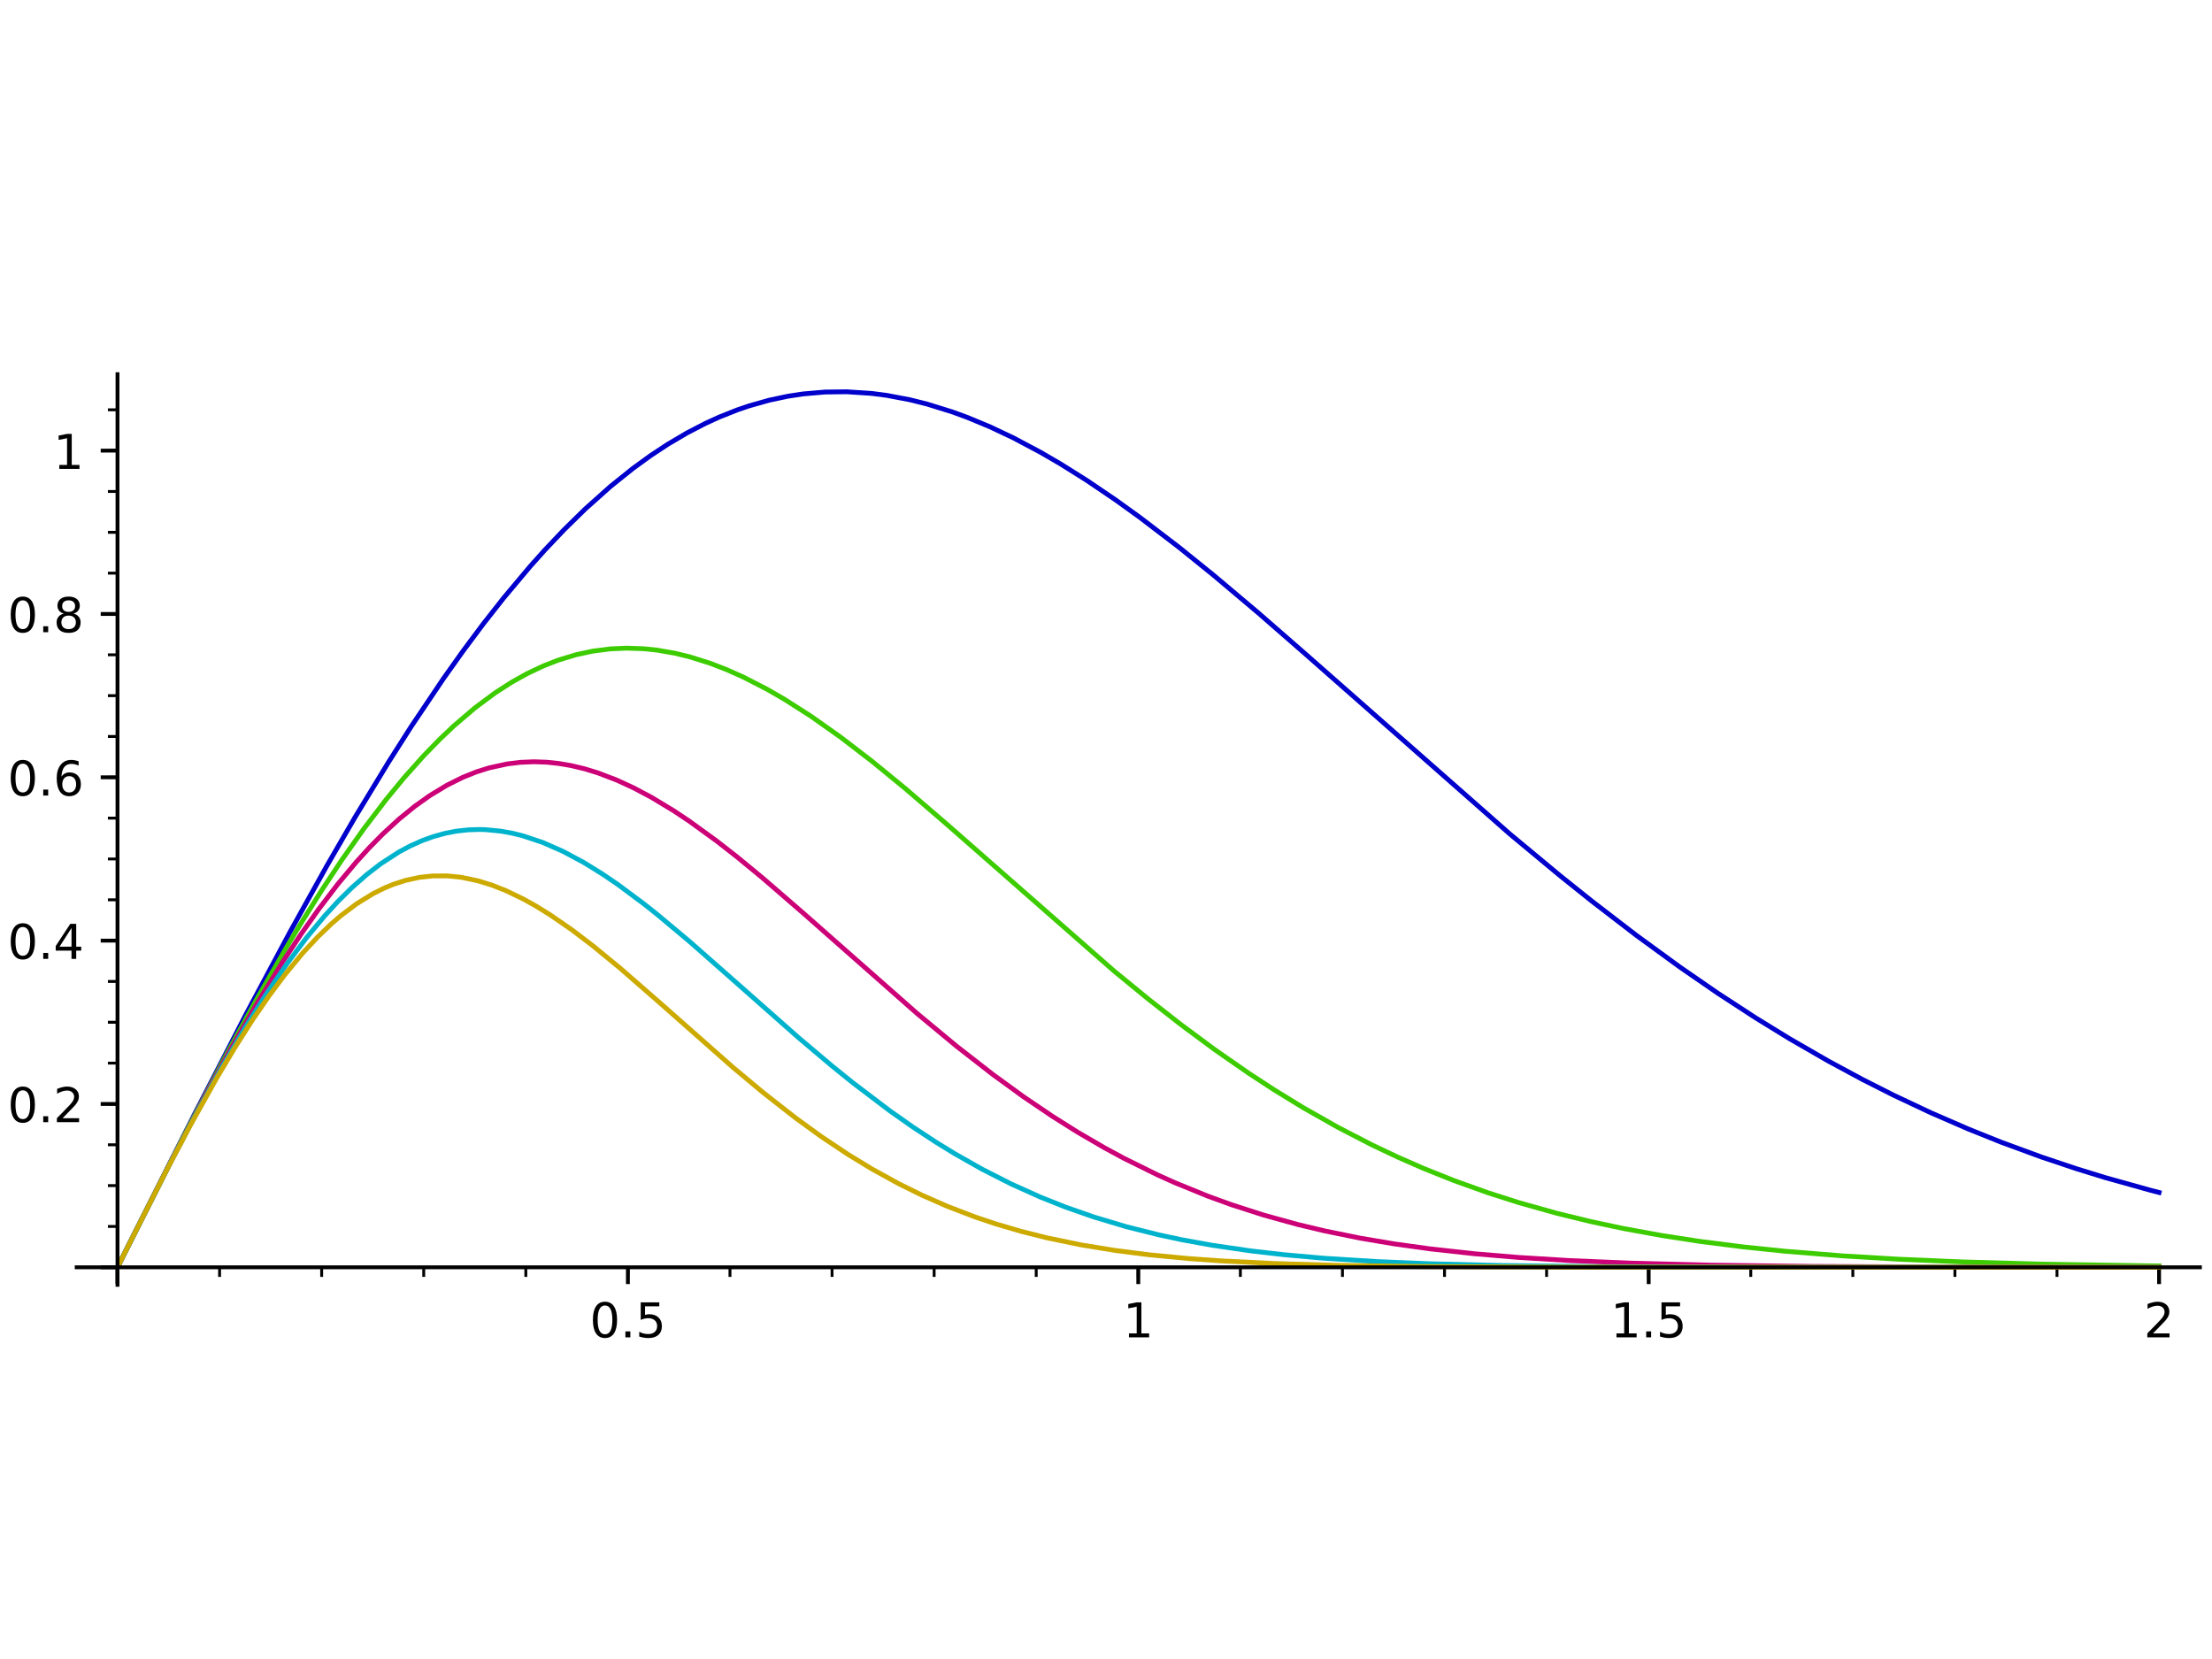 <?xml version="1.0" encoding="utf-8" standalone="no"?>
<!DOCTYPE svg PUBLIC "-//W3C//DTD SVG 1.1//EN"
  "http://www.w3.org/Graphics/SVG/1.1/DTD/svg11.dtd">
<!-- Created with matplotlib (http://matplotlib.org/) -->
<svg height="345.6pt" version="1.1" viewBox="0 0 460.8 345.6" width="460.8pt" xmlns="http://www.w3.org/2000/svg" xmlns:xlink="http://www.w3.org/1999/xlink">
 <defs>
  <style type="text/css">
*{stroke-linecap:butt;stroke-linejoin:round;}
  </style>
 </defs>
 <g id="figure_1">
  <g id="patch_1">
   <path d="M 0 345.6 
L 460.8 345.6 
L 460.8 0 
L 0 0 
z
" style="fill:#ffffff;"/>
  </g>
  <g id="axes_1">
   <g id="patch_2">
    <path d="M 15.972 267.645 
L 458.28 267.645 
L 458.28 77.955 
L 15.972 77.955 
z
" style="fill:#ffffff;"/>
   </g>
   <g id="matplotlib.axis_1">
    <g id="xtick_1">
     <g id="line2d_1">
      <defs>
       <path d="M 0 0 
L 0 3.5 
" id="md875ebd590" style="stroke:#000000;stroke-width:0.8;"/>
      </defs>
      <g>
       <use style="stroke:#000000;stroke-width:0.8;" x="24.478" xlink:href="#md875ebd590" y="263.997"/>
      </g>
     </g>
    </g>
    <g id="xtick_2">
     <g id="line2d_2">
      <g>
       <use style="stroke:#000000;stroke-width:0.8;" x="130.802" xlink:href="#md875ebd590" y="263.997"/>
      </g>
     </g>
     <g id="text_1">
      <!-- 0.5 -->
      <defs>
       <path d="M 31.781 66.406 
Q 24.172 66.406 20.328 58.906 
Q 16.5 51.422 16.5 36.375 
Q 16.5 21.391 20.328 13.891 
Q 24.172 6.391 31.781 6.391 
Q 39.453 6.391 43.281 13.891 
Q 47.125 21.391 47.125 36.375 
Q 47.125 51.422 43.281 58.906 
Q 39.453 66.406 31.781 66.406 
z
M 31.781 74.219 
Q 44.047 74.219 50.516 64.516 
Q 56.984 54.828 56.984 36.375 
Q 56.984 17.969 50.516 8.266 
Q 44.047 -1.422 31.781 -1.422 
Q 19.531 -1.422 13.062 8.266 
Q 6.594 17.969 6.594 36.375 
Q 6.594 54.828 13.062 64.516 
Q 19.531 74.219 31.781 74.219 
z
" id="DejaVuSans-30"/>
       <path d="M 10.688 12.406 
L 21 12.406 
L 21 0 
L 10.688 0 
z
" id="DejaVuSans-2e"/>
       <path d="M 10.797 72.906 
L 49.516 72.906 
L 49.516 64.594 
L 19.828 64.594 
L 19.828 46.734 
Q 21.969 47.469 24.109 47.828 
Q 26.266 48.188 28.422 48.188 
Q 40.625 48.188 47.75 41.5 
Q 54.891 34.812 54.891 23.391 
Q 54.891 11.625 47.562 5.094 
Q 40.234 -1.422 26.906 -1.422 
Q 22.312 -1.422 17.547 -0.641 
Q 12.797 0.141 7.719 1.703 
L 7.719 11.625 
Q 12.109 9.234 16.797 8.062 
Q 21.484 6.891 26.703 6.891 
Q 35.156 6.891 40.078 11.328 
Q 45.016 15.766 45.016 23.391 
Q 45.016 31 40.078 35.438 
Q 35.156 39.891 26.703 39.891 
Q 22.75 39.891 18.812 39.016 
Q 14.891 38.141 10.797 36.281 
z
" id="DejaVuSans-35"/>
      </defs>
      <g transform="translate(122.851 278.595)scale(0.1 -0.1)">
       <use xlink:href="#DejaVuSans-30"/>
       <use x="63.623" xlink:href="#DejaVuSans-2e"/>
       <use x="95.41" xlink:href="#DejaVuSans-35"/>
      </g>
     </g>
    </g>
    <g id="xtick_3">
     <g id="line2d_3">
      <g>
       <use style="stroke:#000000;stroke-width:0.8;" x="237.126" xlink:href="#md875ebd590" y="263.997"/>
      </g>
     </g>
     <g id="text_2">
      <!-- 1 -->
      <defs>
       <path d="M 12.406 8.297 
L 28.516 8.297 
L 28.516 63.922 
L 10.984 60.406 
L 10.984 69.391 
L 28.422 72.906 
L 38.281 72.906 
L 38.281 8.297 
L 54.391 8.297 
L 54.391 0 
L 12.406 0 
z
" id="DejaVuSans-31"/>
      </defs>
      <g transform="translate(233.945 278.595)scale(0.1 -0.1)">
       <use xlink:href="#DejaVuSans-31"/>
      </g>
     </g>
    </g>
    <g id="xtick_4">
     <g id="line2d_4">
      <g>
       <use style="stroke:#000000;stroke-width:0.8;" x="343.45" xlink:href="#md875ebd590" y="263.997"/>
      </g>
     </g>
     <g id="text_3">
      <!-- 1.5 -->
      <g transform="translate(335.499 278.595)scale(0.1 -0.1)">
       <use xlink:href="#DejaVuSans-31"/>
       <use x="63.623" xlink:href="#DejaVuSans-2e"/>
       <use x="95.41" xlink:href="#DejaVuSans-35"/>
      </g>
     </g>
    </g>
    <g id="xtick_5">
     <g id="line2d_5">
      <g>
       <use style="stroke:#000000;stroke-width:0.8;" x="449.774" xlink:href="#md875ebd590" y="263.997"/>
      </g>
     </g>
     <g id="text_4">
      <!-- 2 -->
      <defs>
       <path d="M 19.188 8.297 
L 53.609 8.297 
L 53.609 0 
L 7.328 0 
L 7.328 8.297 
Q 12.938 14.109 22.625 23.891 
Q 32.328 33.688 34.812 36.531 
Q 39.547 41.844 41.422 45.531 
Q 43.312 49.219 43.312 52.781 
Q 43.312 58.594 39.234 62.25 
Q 35.156 65.922 28.609 65.922 
Q 23.969 65.922 18.812 64.312 
Q 13.672 62.703 7.812 59.422 
L 7.812 69.391 
Q 13.766 71.781 18.938 73 
Q 24.125 74.219 28.422 74.219 
Q 39.75 74.219 46.484 68.547 
Q 53.219 62.891 53.219 53.422 
Q 53.219 48.922 51.531 44.891 
Q 49.859 40.875 45.406 35.406 
Q 44.188 33.984 37.641 27.219 
Q 31.109 20.453 19.188 8.297 
z
" id="DejaVuSans-32"/>
      </defs>
      <g transform="translate(446.593 278.595)scale(0.1 -0.1)">
       <use xlink:href="#DejaVuSans-32"/>
      </g>
     </g>
    </g>
    <g id="xtick_6">
     <g id="line2d_6">
      <defs>
       <path d="M 0 0 
L 0 2 
" id="m523ccfff2e" style="stroke:#000000;stroke-width:0.6;"/>
      </defs>
      <g>
       <use style="stroke:#000000;stroke-width:0.6;" x="45.743" xlink:href="#m523ccfff2e" y="263.997"/>
      </g>
     </g>
    </g>
    <g id="xtick_7">
     <g id="line2d_7">
      <g>
       <use style="stroke:#000000;stroke-width:0.6;" x="67.008" xlink:href="#m523ccfff2e" y="263.997"/>
      </g>
     </g>
    </g>
    <g id="xtick_8">
     <g id="line2d_8">
      <g>
       <use style="stroke:#000000;stroke-width:0.6;" x="88.273" xlink:href="#m523ccfff2e" y="263.997"/>
      </g>
     </g>
    </g>
    <g id="xtick_9">
     <g id="line2d_9">
      <g>
       <use style="stroke:#000000;stroke-width:0.6;" x="109.537" xlink:href="#m523ccfff2e" y="263.997"/>
      </g>
     </g>
    </g>
    <g id="xtick_10">
     <g id="line2d_10">
      <g>
       <use style="stroke:#000000;stroke-width:0.6;" x="130.802" xlink:href="#m523ccfff2e" y="263.997"/>
      </g>
     </g>
    </g>
    <g id="xtick_11">
     <g id="line2d_11">
      <g>
       <use style="stroke:#000000;stroke-width:0.6;" x="152.067" xlink:href="#m523ccfff2e" y="263.997"/>
      </g>
     </g>
    </g>
    <g id="xtick_12">
     <g id="line2d_12">
      <g>
       <use style="stroke:#000000;stroke-width:0.6;" x="173.332" xlink:href="#m523ccfff2e" y="263.997"/>
      </g>
     </g>
    </g>
    <g id="xtick_13">
     <g id="line2d_13">
      <g>
       <use style="stroke:#000000;stroke-width:0.6;" x="194.597" xlink:href="#m523ccfff2e" y="263.997"/>
      </g>
     </g>
    </g>
    <g id="xtick_14">
     <g id="line2d_14">
      <g>
       <use style="stroke:#000000;stroke-width:0.6;" x="215.861" xlink:href="#m523ccfff2e" y="263.997"/>
      </g>
     </g>
    </g>
    <g id="xtick_15">
     <g id="line2d_15">
      <g>
       <use style="stroke:#000000;stroke-width:0.6;" x="237.126" xlink:href="#m523ccfff2e" y="263.997"/>
      </g>
     </g>
    </g>
    <g id="xtick_16">
     <g id="line2d_16">
      <g>
       <use style="stroke:#000000;stroke-width:0.6;" x="258.391" xlink:href="#m523ccfff2e" y="263.997"/>
      </g>
     </g>
    </g>
    <g id="xtick_17">
     <g id="line2d_17">
      <g>
       <use style="stroke:#000000;stroke-width:0.6;" x="279.656" xlink:href="#m523ccfff2e" y="263.997"/>
      </g>
     </g>
    </g>
    <g id="xtick_18">
     <g id="line2d_18">
      <g>
       <use style="stroke:#000000;stroke-width:0.6;" x="300.921" xlink:href="#m523ccfff2e" y="263.997"/>
      </g>
     </g>
    </g>
    <g id="xtick_19">
     <g id="line2d_19">
      <g>
       <use style="stroke:#000000;stroke-width:0.6;" x="322.185" xlink:href="#m523ccfff2e" y="263.997"/>
      </g>
     </g>
    </g>
    <g id="xtick_20">
     <g id="line2d_20">
      <g>
       <use style="stroke:#000000;stroke-width:0.6;" x="343.45" xlink:href="#m523ccfff2e" y="263.997"/>
      </g>
     </g>
    </g>
    <g id="xtick_21">
     <g id="line2d_21">
      <g>
       <use style="stroke:#000000;stroke-width:0.6;" x="364.715" xlink:href="#m523ccfff2e" y="263.997"/>
      </g>
     </g>
    </g>
    <g id="xtick_22">
     <g id="line2d_22">
      <g>
       <use style="stroke:#000000;stroke-width:0.6;" x="385.98" xlink:href="#m523ccfff2e" y="263.997"/>
      </g>
     </g>
    </g>
    <g id="xtick_23">
     <g id="line2d_23">
      <g>
       <use style="stroke:#000000;stroke-width:0.6;" x="407.244" xlink:href="#m523ccfff2e" y="263.997"/>
      </g>
     </g>
    </g>
    <g id="xtick_24">
     <g id="line2d_24">
      <g>
       <use style="stroke:#000000;stroke-width:0.6;" x="428.509" xlink:href="#m523ccfff2e" y="263.997"/>
      </g>
     </g>
    </g>
    <g id="xtick_25">
     <g id="line2d_25">
      <g>
       <use style="stroke:#000000;stroke-width:0.6;" x="449.774" xlink:href="#m523ccfff2e" y="263.997"/>
      </g>
     </g>
    </g>
   </g>
   <g id="matplotlib.axis_2">
    <g id="ytick_1">
     <g id="line2d_26">
      <defs>
       <path d="M 0 0 
L -3.5 0 
" id="m30d849b6f9" style="stroke:#000000;stroke-width:0.8;"/>
      </defs>
      <g>
       <use style="stroke:#000000;stroke-width:0.8;" x="24.478" xlink:href="#m30d849b6f9" y="263.997"/>
      </g>
     </g>
    </g>
    <g id="ytick_2">
     <g id="line2d_27">
      <g>
       <use style="stroke:#000000;stroke-width:0.8;" x="24.478" xlink:href="#m30d849b6f9" y="229.973"/>
      </g>
     </g>
     <g id="text_5">
      <!-- 0.2 -->
      <g transform="translate(1.575 233.772)scale(0.1 -0.1)">
       <use xlink:href="#DejaVuSans-30"/>
       <use x="63.623" xlink:href="#DejaVuSans-2e"/>
       <use x="95.41" xlink:href="#DejaVuSans-32"/>
      </g>
     </g>
    </g>
    <g id="ytick_3">
     <g id="line2d_28">
      <g>
       <use style="stroke:#000000;stroke-width:0.8;" x="24.478" xlink:href="#m30d849b6f9" y="195.949"/>
      </g>
     </g>
     <g id="text_6">
      <!-- 0.4 -->
      <defs>
       <path d="M 37.797 64.312 
L 12.891 25.391 
L 37.797 25.391 
z
M 35.203 72.906 
L 47.609 72.906 
L 47.609 25.391 
L 58.016 25.391 
L 58.016 17.188 
L 47.609 17.188 
L 47.609 0 
L 37.797 0 
L 37.797 17.188 
L 4.891 17.188 
L 4.891 26.703 
z
" id="DejaVuSans-34"/>
      </defs>
      <g transform="translate(1.575 199.749)scale(0.1 -0.1)">
       <use xlink:href="#DejaVuSans-30"/>
       <use x="63.623" xlink:href="#DejaVuSans-2e"/>
       <use x="95.41" xlink:href="#DejaVuSans-34"/>
      </g>
     </g>
    </g>
    <g id="ytick_4">
     <g id="line2d_29">
      <g>
       <use style="stroke:#000000;stroke-width:0.8;" x="24.478" xlink:href="#m30d849b6f9" y="161.926"/>
      </g>
     </g>
     <g id="text_7">
      <!-- 0.6 -->
      <defs>
       <path d="M 33.016 40.375 
Q 26.375 40.375 22.484 35.828 
Q 18.609 31.297 18.609 23.391 
Q 18.609 15.531 22.484 10.953 
Q 26.375 6.391 33.016 6.391 
Q 39.656 6.391 43.531 10.953 
Q 47.406 15.531 47.406 23.391 
Q 47.406 31.297 43.531 35.828 
Q 39.656 40.375 33.016 40.375 
z
M 52.594 71.297 
L 52.594 62.312 
Q 48.875 64.062 45.094 64.984 
Q 41.312 65.922 37.594 65.922 
Q 27.828 65.922 22.672 59.328 
Q 17.531 52.734 16.797 39.406 
Q 19.672 43.656 24.016 45.922 
Q 28.375 48.188 33.594 48.188 
Q 44.578 48.188 50.953 41.516 
Q 57.328 34.859 57.328 23.391 
Q 57.328 12.156 50.688 5.359 
Q 44.047 -1.422 33.016 -1.422 
Q 20.359 -1.422 13.672 8.266 
Q 6.984 17.969 6.984 36.375 
Q 6.984 53.656 15.188 63.938 
Q 23.391 74.219 37.203 74.219 
Q 40.922 74.219 44.703 73.484 
Q 48.484 72.75 52.594 71.297 
z
" id="DejaVuSans-36"/>
      </defs>
      <g transform="translate(1.575 165.725)scale(0.1 -0.1)">
       <use xlink:href="#DejaVuSans-30"/>
       <use x="63.623" xlink:href="#DejaVuSans-2e"/>
       <use x="95.41" xlink:href="#DejaVuSans-36"/>
      </g>
     </g>
    </g>
    <g id="ytick_5">
     <g id="line2d_30">
      <g>
       <use style="stroke:#000000;stroke-width:0.8;" x="24.478" xlink:href="#m30d849b6f9" y="127.902"/>
      </g>
     </g>
     <g id="text_8">
      <!-- 0.8 -->
      <defs>
       <path d="M 31.781 34.625 
Q 24.75 34.625 20.719 30.859 
Q 16.703 27.094 16.703 20.516 
Q 16.703 13.922 20.719 10.156 
Q 24.75 6.391 31.781 6.391 
Q 38.812 6.391 42.859 10.172 
Q 46.922 13.969 46.922 20.516 
Q 46.922 27.094 42.891 30.859 
Q 38.875 34.625 31.781 34.625 
z
M 21.922 38.812 
Q 15.578 40.375 12.031 44.719 
Q 8.5 49.078 8.5 55.328 
Q 8.5 64.062 14.719 69.141 
Q 20.953 74.219 31.781 74.219 
Q 42.672 74.219 48.875 69.141 
Q 55.078 64.062 55.078 55.328 
Q 55.078 49.078 51.531 44.719 
Q 48 40.375 41.703 38.812 
Q 48.828 37.156 52.797 32.312 
Q 56.781 27.484 56.781 20.516 
Q 56.781 9.906 50.312 4.234 
Q 43.844 -1.422 31.781 -1.422 
Q 19.734 -1.422 13.25 4.234 
Q 6.781 9.906 6.781 20.516 
Q 6.781 27.484 10.781 32.312 
Q 14.797 37.156 21.922 38.812 
z
M 18.312 54.391 
Q 18.312 48.734 21.844 45.562 
Q 25.391 42.391 31.781 42.391 
Q 38.141 42.391 41.719 45.562 
Q 45.312 48.734 45.312 54.391 
Q 45.312 60.062 41.719 63.234 
Q 38.141 66.406 31.781 66.406 
Q 25.391 66.406 21.844 63.234 
Q 18.312 60.062 18.312 54.391 
z
" id="DejaVuSans-38"/>
      </defs>
      <g transform="translate(1.575 131.701)scale(0.1 -0.1)">
       <use xlink:href="#DejaVuSans-30"/>
       <use x="63.623" xlink:href="#DejaVuSans-2e"/>
       <use x="95.41" xlink:href="#DejaVuSans-38"/>
      </g>
     </g>
    </g>
    <g id="ytick_6">
     <g id="line2d_31">
      <g>
       <use style="stroke:#000000;stroke-width:0.8;" x="24.478" xlink:href="#m30d849b6f9" y="93.878"/>
      </g>
     </g>
     <g id="text_9">
      <!-- 1 -->
      <g transform="translate(11.116 97.678)scale(0.1 -0.1)">
       <use xlink:href="#DejaVuSans-31"/>
      </g>
     </g>
    </g>
    <g id="ytick_7">
     <g id="line2d_32">
      <defs>
       <path d="M 0 0 
L -2 0 
" id="me267f6f8ab" style="stroke:#000000;stroke-width:0.6;"/>
      </defs>
      <g>
       <use style="stroke:#000000;stroke-width:0.6;" x="24.478" xlink:href="#me267f6f8ab" y="255.491"/>
      </g>
     </g>
    </g>
    <g id="ytick_8">
     <g id="line2d_33">
      <g>
       <use style="stroke:#000000;stroke-width:0.6;" x="24.478" xlink:href="#me267f6f8ab" y="246.985"/>
      </g>
     </g>
    </g>
    <g id="ytick_9">
     <g id="line2d_34">
      <g>
       <use style="stroke:#000000;stroke-width:0.6;" x="24.478" xlink:href="#me267f6f8ab" y="238.479"/>
      </g>
     </g>
    </g>
    <g id="ytick_10">
     <g id="line2d_35">
      <g>
       <use style="stroke:#000000;stroke-width:0.6;" x="24.478" xlink:href="#me267f6f8ab" y="229.973"/>
      </g>
     </g>
    </g>
    <g id="ytick_11">
     <g id="line2d_36">
      <g>
       <use style="stroke:#000000;stroke-width:0.6;" x="24.478" xlink:href="#me267f6f8ab" y="221.467"/>
      </g>
     </g>
    </g>
    <g id="ytick_12">
     <g id="line2d_37">
      <g>
       <use style="stroke:#000000;stroke-width:0.6;" x="24.478" xlink:href="#me267f6f8ab" y="212.961"/>
      </g>
     </g>
    </g>
    <g id="ytick_13">
     <g id="line2d_38">
      <g>
       <use style="stroke:#000000;stroke-width:0.6;" x="24.478" xlink:href="#me267f6f8ab" y="204.455"/>
      </g>
     </g>
    </g>
    <g id="ytick_14">
     <g id="line2d_39">
      <g>
       <use style="stroke:#000000;stroke-width:0.6;" x="24.478" xlink:href="#me267f6f8ab" y="195.949"/>
      </g>
     </g>
    </g>
    <g id="ytick_15">
     <g id="line2d_40">
      <g>
       <use style="stroke:#000000;stroke-width:0.6;" x="24.478" xlink:href="#me267f6f8ab" y="187.443"/>
      </g>
     </g>
    </g>
    <g id="ytick_16">
     <g id="line2d_41">
      <g>
       <use style="stroke:#000000;stroke-width:0.6;" x="24.478" xlink:href="#me267f6f8ab" y="178.938"/>
      </g>
     </g>
    </g>
    <g id="ytick_17">
     <g id="line2d_42">
      <g>
       <use style="stroke:#000000;stroke-width:0.6;" x="24.478" xlink:href="#me267f6f8ab" y="170.432"/>
      </g>
     </g>
    </g>
    <g id="ytick_18">
     <g id="line2d_43">
      <g>
       <use style="stroke:#000000;stroke-width:0.6;" x="24.478" xlink:href="#me267f6f8ab" y="161.926"/>
      </g>
     </g>
    </g>
    <g id="ytick_19">
     <g id="line2d_44">
      <g>
       <use style="stroke:#000000;stroke-width:0.6;" x="24.478" xlink:href="#me267f6f8ab" y="153.42"/>
      </g>
     </g>
    </g>
    <g id="ytick_20">
     <g id="line2d_45">
      <g>
       <use style="stroke:#000000;stroke-width:0.6;" x="24.478" xlink:href="#me267f6f8ab" y="144.914"/>
      </g>
     </g>
    </g>
    <g id="ytick_21">
     <g id="line2d_46">
      <g>
       <use style="stroke:#000000;stroke-width:0.6;" x="24.478" xlink:href="#me267f6f8ab" y="136.408"/>
      </g>
     </g>
    </g>
    <g id="ytick_22">
     <g id="line2d_47">
      <g>
       <use style="stroke:#000000;stroke-width:0.6;" x="24.478" xlink:href="#me267f6f8ab" y="127.902"/>
      </g>
     </g>
    </g>
    <g id="ytick_23">
     <g id="line2d_48">
      <g>
       <use style="stroke:#000000;stroke-width:0.6;" x="24.478" xlink:href="#me267f6f8ab" y="119.396"/>
      </g>
     </g>
    </g>
    <g id="ytick_24">
     <g id="line2d_49">
      <g>
       <use style="stroke:#000000;stroke-width:0.6;" x="24.478" xlink:href="#me267f6f8ab" y="110.89"/>
      </g>
     </g>
    </g>
    <g id="ytick_25">
     <g id="line2d_50">
      <g>
       <use style="stroke:#000000;stroke-width:0.6;" x="24.478" xlink:href="#me267f6f8ab" y="102.384"/>
      </g>
     </g>
    </g>
    <g id="ytick_26">
     <g id="line2d_51">
      <g>
       <use style="stroke:#000000;stroke-width:0.6;" x="24.478" xlink:href="#me267f6f8ab" y="93.878"/>
      </g>
     </g>
    </g>
    <g id="ytick_27">
     <g id="line2d_52">
      <g>
       <use style="stroke:#000000;stroke-width:0.6;" x="24.478" xlink:href="#me267f6f8ab" y="85.372"/>
      </g>
     </g>
    </g>
   </g>
   <g id="line2d_53">
    <path clip-path="url(#pc4dad7b35e)" d="M 24.478 263.997 
L 40.546 232.044 
L 51.334 211.135 
L 60.382 194.208 
L 68.067 180.407 
L 73.908 170.337 
L 80.958 158.731 
L 85.675 151.332 
L 92.362 141.383 
L 96.466 135.611 
L 100.651 129.998 
L 104.895 124.596 
L 110.412 118.025 
L 113.54 114.531 
L 117.5 110.355 
L 121.927 106.017 
L 127.164 101.341 
L 131.787 97.629 
L 135.485 94.941 
L 139.115 92.546 
L 143.11 90.19 
L 146.942 88.204 
L 149.805 86.895 
L 153.567 85.399 
L 156.029 84.558 
L 160.22 83.372 
L 164.14 82.54 
L 167.283 82.064 
L 171.84 81.668 
L 176.397 81.614 
L 181.575 81.955 
L 184.727 82.365 
L 189.51 83.27 
L 193.083 84.161 
L 198.381 85.806 
L 201.521 86.956 
L 206.271 88.931 
L 211.091 91.21 
L 216.796 94.24 
L 220.882 96.617 
L 226.431 100.099 
L 232.45 104.177 
L 237.48 107.8 
L 245.682 114.07 
L 252.819 119.833 
L 262.125 127.678 
L 272.209 136.472 
L 314.508 173.717 
L 324.915 182.36 
L 331.629 187.736 
L 340.899 194.861 
L 349.936 201.448 
L 357.834 206.894 
L 365.84 212.106 
L 372.769 216.363 
L 380.853 221.026 
L 388.074 224.917 
L 394.425 228.127 
L 402.187 231.785 
L 410.054 235.203 
L 416.937 237.962 
L 425.264 241.023 
L 432.544 243.462 
L 438.599 245.33 
L 447.972 247.95 
L 449.774 248.418 
L 449.774 248.418 
" style="fill:none;stroke:#0000cc;stroke-linecap:square;"/>
   </g>
   <g id="line2d_54">
    <path clip-path="url(#pc4dad7b35e)" d="M 24.478 263.997 
L 38.581 236.038 
L 47.088 219.788 
L 53.399 208.256 
L 59.605 197.475 
L 62.574 192.541 
L 66.958 185.555 
L 71.207 179.143 
L 75.83 172.599 
L 80.478 166.502 
L 84.143 162.051 
L 88.253 157.446 
L 91.551 154.055 
L 94.485 151.269 
L 98.951 147.452 
L 103.153 144.331 
L 106.59 142.119 
L 109.803 140.328 
L 113.207 138.72 
L 116.357 137.496 
L 120.033 136.384 
L 123.458 135.648 
L 127.161 135.172 
L 130.49 135.02 
L 134.045 135.138 
L 136.795 135.421 
L 140.566 136.072 
L 143.64 136.817 
L 147.897 138.155 
L 151.299 139.465 
L 154.84 141.041 
L 159.754 143.564 
L 163.431 145.686 
L 168.919 149.189 
L 175.159 153.597 
L 181.681 158.607 
L 188.578 164.255 
L 197.46 171.896 
L 232.045 202.251 
L 239.321 208.209 
L 245.898 213.354 
L 252.987 218.609 
L 260.094 223.55 
L 265.349 226.983 
L 271.508 230.761 
L 278.684 234.825 
L 285.868 238.534 
L 291.198 241.056 
L 296.441 243.352 
L 302.963 245.961 
L 310.084 248.51 
L 316.391 250.523 
L 324.385 252.768 
L 331.377 254.472 
L 338.108 255.905 
L 346.163 257.378 
L 354.092 258.6 
L 363.182 259.758 
L 371.815 260.652 
L 383.861 261.622 
L 395.522 262.314 
L 408.926 262.883 
L 425.486 263.343 
L 447.401 263.687 
L 449.774 263.711 
L 449.774 263.711 
" style="fill:none;stroke:#3ccc00;stroke-linecap:square;"/>
   </g>
   <g id="line2d_55">
    <path clip-path="url(#pc4dad7b35e)" d="M 24.478 263.997 
L 36.024 241.109 
L 42.834 228.096 
L 47.711 219.165 
L 53.531 209.056 
L 59.089 200.063 
L 62.842 194.408 
L 66.411 189.365 
L 70.365 184.188 
L 74.231 179.561 
L 76.975 176.548 
L 79.727 173.756 
L 83.119 170.639 
L 86.427 167.948 
L 89.502 165.759 
L 93.098 163.579 
L 96.41 161.933 
L 99.228 160.804 
L 101.891 159.963 
L 105.703 159.132 
L 108.4 158.805 
L 111.252 158.687 
L 113.892 158.781 
L 116.424 159.048 
L 118.947 159.48 
L 121.805 160.164 
L 124.515 160.993 
L 128.424 162.483 
L 131.979 164.119 
L 135.699 166.092 
L 140.304 168.871 
L 143.48 170.981 
L 149.283 175.185 
L 153.58 178.542 
L 158.852 182.883 
L 167.324 190.21 
L 190.952 211.045 
L 199.284 217.955 
L 206.864 223.856 
L 213.169 228.439 
L 219.223 232.536 
L 224.47 235.837 
L 230.145 239.139 
L 234.106 241.28 
L 241.082 244.726 
L 244.683 246.348 
L 251.604 249.173 
L 256.527 250.961 
L 263.254 253.125 
L 270.31 255.076 
L 276.011 256.434 
L 283.38 257.932 
L 290.496 259.133 
L 297.972 260.17 
L 307.242 261.187 
L 316.258 261.94 
L 327.049 262.603 
L 340.089 263.145 
L 356.517 263.555 
L 377.69 263.817 
L 410.789 263.958 
L 449.774 263.992 
L 449.774 263.992 
" style="fill:none;stroke:#cc0077;stroke-linecap:square;"/>
   </g>
   <g id="line2d_56">
    <path clip-path="url(#pc4dad7b35e)" d="M 24.478 263.997 
L 35.612 241.972 
L 40.738 232.229 
L 45.983 222.71 
L 51.116 213.963 
L 55.459 207.079 
L 59.808 200.724 
L 63.822 195.378 
L 67.574 190.863 
L 70.402 187.781 
L 73.281 184.933 
L 76.393 182.191 
L 79.352 179.912 
L 83.079 177.498 
L 85.476 176.215 
L 88.055 175.067 
L 90.254 174.277 
L 92.805 173.576 
L 95.019 173.15 
L 97.529 172.87 
L 99.904 172.797 
L 101.227 172.835 
L 104.415 173.153 
L 106.878 173.608 
L 108.947 174.125 
L 113.078 175.507 
L 117.27 177.349 
L 121.558 179.644 
L 125.442 182.04 
L 128.718 184.265 
L 134.054 188.23 
L 136.818 190.421 
L 143.675 196.159 
L 153.057 204.421 
L 166.31 216.133 
L 173.281 222.021 
L 177.754 225.63 
L 185.365 231.402 
L 190.214 234.809 
L 194.98 237.938 
L 198.756 240.259 
L 204.607 243.574 
L 210.585 246.611 
L 216.697 249.362 
L 221.97 251.459 
L 227.899 253.532 
L 234.632 255.546 
L 241.318 257.223 
L 246.218 258.269 
L 252.527 259.414 
L 260.796 260.615 
L 267.519 261.382 
L 275.67 262.104 
L 286.898 262.81 
L 297.669 263.255 
L 312.733 263.626 
L 333.144 263.862 
L 365.458 263.973 
L 449.774 263.997 
L 449.774 263.997 
" style="fill:none;stroke:#00b3cc;stroke-linecap:square;"/>
   </g>
   <g id="line2d_57">
    <path clip-path="url(#pc4dad7b35e)" d="M 24.478 263.997 
L 34.591 243.998 
L 39.659 234.399 
L 45.202 224.471 
L 48.823 218.396 
L 52.583 212.488 
L 56 207.512 
L 59.327 203.057 
L 63.045 198.56 
L 66.154 195.209 
L 69.029 192.453 
L 71.001 190.754 
L 74.33 188.249 
L 77.743 186.152 
L 80.112 184.977 
L 81.967 184.215 
L 84.464 183.406 
L 87.409 182.767 
L 90.172 182.468 
L 93.235 182.465 
L 96.082 182.759 
L 99.608 183.498 
L 102.526 184.404 
L 105.35 185.517 
L 109.012 187.278 
L 111.701 188.778 
L 114.722 190.652 
L 119.193 193.745 
L 123.529 197.047 
L 129.192 201.697 
L 137.064 208.557 
L 152.696 222.356 
L 158.996 227.616 
L 165.783 232.926 
L 171.024 236.725 
L 176.623 240.463 
L 181.624 243.511 
L 187.257 246.61 
L 192.123 249.007 
L 197.368 251.308 
L 203.197 253.54 
L 207.509 254.984 
L 212.667 256.499 
L 218.224 257.892 
L 225.301 259.35 
L 232.496 260.52 
L 239.509 261.408 
L 247.593 262.181 
L 254.347 262.663 
L 265.219 263.203 
L 278.132 263.584 
L 296.321 263.843 
L 325.082 263.969 
L 411.326 263.997 
L 449.774 263.997 
L 449.774 263.997 
" style="fill:none;stroke:#ccaa00;stroke-linecap:square;"/>
   </g>
   <g id="patch_3">
    <path d="M 24.478 267.645 
L 24.478 77.955 
" style="fill:none;stroke:#000000;stroke-linecap:square;stroke-linejoin:miter;stroke-width:0.8;"/>
   </g>
   <g id="patch_4">
    <path d="M 15.972 263.997 
L 458.28 263.997 
" style="fill:none;stroke:#000000;stroke-linecap:square;stroke-linejoin:miter;stroke-width:0.8;"/>
   </g>
  </g>
 </g>
 <defs>
  <clipPath id="pc4dad7b35e">
   <rect height="189.689" width="442.308" x="15.972" y="77.955"/>
  </clipPath>
 </defs>
</svg>
